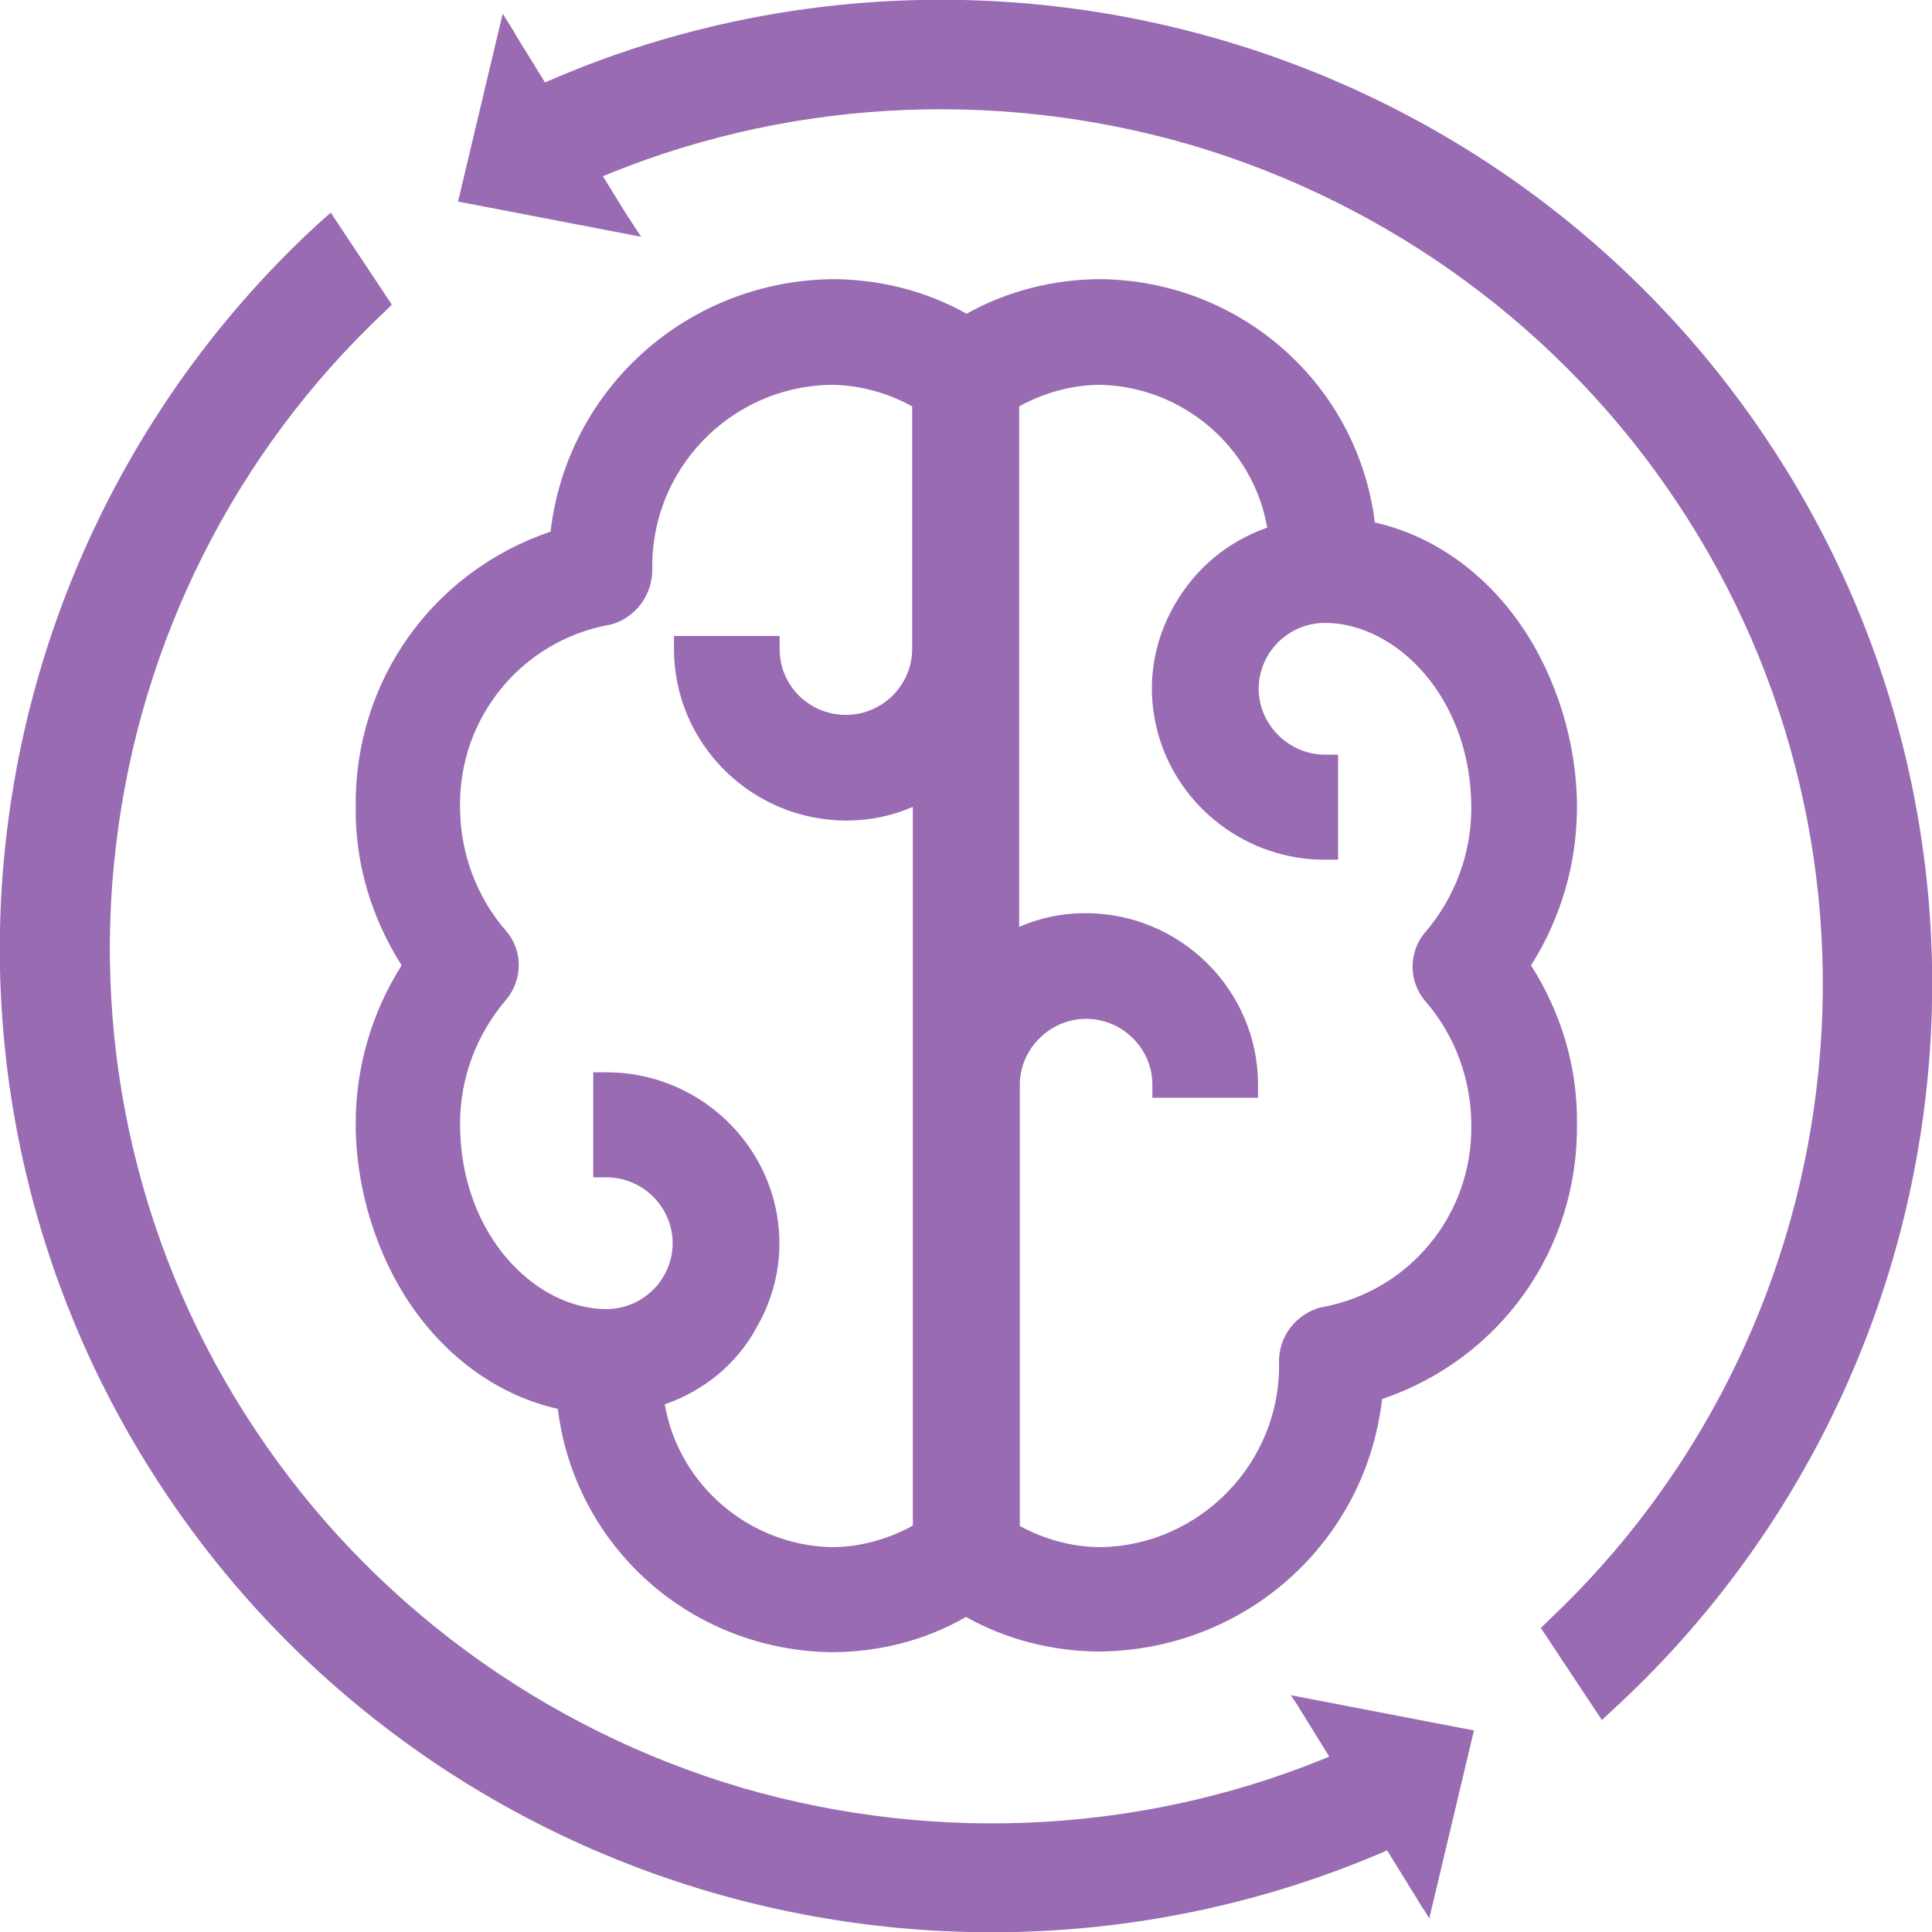 <svg width="126" height="126" viewBox="0 0 126 126" fill="none" xmlns="http://www.w3.org/2000/svg">
<g clip-path="url(#clip0)">
<path d="M101.99 52.663C101.99 44.751 97.025 36.243 88.851 34.797C88.08 25.991 80.676 19.185 71.774 19.1C68.692 19.1 65.654 19.908 63 21.525C60.346 19.951 57.308 19.1 54.226 19.1C45.025 19.227 37.449 26.246 36.679 35.35C29.103 37.732 23.968 44.751 24.053 52.663C24.053 56.364 25.166 59.937 27.22 63C25.123 66.063 24.053 69.636 24.053 73.337C24.053 81.249 29.018 89.757 37.192 91.203C37.963 100.009 45.367 106.815 54.269 106.9C57.351 106.9 60.389 106.092 63.043 104.475C65.696 106.049 68.735 106.9 71.817 106.9C81.018 106.772 88.594 99.753 89.364 90.65C96.94 88.268 102.075 81.249 101.99 73.337C101.99 69.636 100.877 66.063 98.823 63C100.877 59.937 101.99 56.364 101.99 52.663ZM60.389 42.326C60.389 45.176 58.078 47.473 55.211 47.473C52.343 47.473 50.032 45.176 50.032 42.326H44.853C44.853 48.026 49.518 52.663 55.254 52.663C57.094 52.663 58.891 52.153 60.432 51.217V99.966C58.592 101.115 56.452 101.71 54.269 101.71C48.192 101.583 43.141 96.988 42.457 90.948C47.978 89.416 51.188 83.759 49.69 78.271C48.448 73.805 44.34 70.699 39.675 70.699V75.847C42.542 75.847 44.853 78.144 44.853 80.994C44.853 83.844 42.542 86.141 39.675 86.141C33.469 86.141 29.274 79.462 29.274 73.209C29.274 70.019 30.43 66.956 32.484 64.574C33.34 63.596 33.34 62.149 32.484 61.213C30.387 58.831 29.274 55.726 29.274 52.578C29.146 46.367 33.554 41.007 39.675 39.859C40.959 39.519 41.815 38.37 41.815 37.094C41.686 30.117 47.25 24.332 54.269 24.162C56.452 24.162 58.592 24.8 60.432 25.906L60.389 42.326ZM93.558 64.701C95.656 67.084 96.768 70.189 96.768 73.337C96.897 79.547 92.489 84.907 86.368 86.056C85.084 86.396 84.228 87.545 84.228 88.821C84.357 95.797 78.793 101.583 71.774 101.753C69.591 101.753 67.451 101.115 65.611 100.009V70.784C65.611 67.934 67.922 65.637 70.79 65.637C73.657 65.637 75.968 67.934 75.968 70.784H81.147C81.147 65.084 76.482 60.448 70.747 60.448C68.906 60.448 67.109 60.958 65.568 61.894V26.034C67.408 24.885 69.548 24.29 71.731 24.29C77.808 24.417 82.859 29.011 83.543 35.052C78.022 36.583 74.813 42.241 76.311 47.728C77.552 52.195 81.66 55.3 86.326 55.3V50.153C83.458 50.153 81.147 47.856 81.147 45.006C81.147 42.156 83.458 39.859 86.326 39.859C92.531 39.859 96.726 46.537 96.726 52.791C96.726 55.981 95.57 59.044 93.516 61.426C92.703 62.277 92.703 63.723 93.558 64.701Z" fill="#986BB2"/>
<path d="M54.226 107.751C45.025 107.623 37.492 100.859 36.379 91.884C32.613 91.033 29.232 88.651 26.835 85.163C24.524 81.802 23.197 77.463 23.197 73.294C23.197 69.636 24.224 66.063 26.193 62.957C24.224 59.852 23.154 56.321 23.197 52.62C23.111 44.453 28.162 37.306 35.908 34.669C36.978 25.396 44.768 18.334 54.269 18.206C57.351 18.206 60.389 18.972 63.043 20.461C65.696 18.972 68.735 18.206 71.817 18.206C80.976 18.334 88.551 25.098 89.664 34.074C93.43 34.924 96.811 37.306 99.208 40.795C101.519 44.155 102.846 48.494 102.846 52.62C102.846 56.279 101.819 59.852 99.85 62.957C101.819 66.063 102.889 69.593 102.846 73.294C102.931 81.462 97.881 88.608 90.135 91.246C89.065 100.562 81.275 107.581 71.774 107.708C68.692 107.708 65.654 106.943 63 105.454C60.346 106.985 57.308 107.751 54.226 107.751ZM54.226 19.951C45.453 20.078 38.262 26.714 37.492 35.435L37.449 35.988L36.935 36.158C29.66 38.455 24.823 45.048 24.909 52.663C24.909 56.194 25.936 59.597 27.948 62.532L28.29 63L27.948 63.468C25.979 66.403 24.909 69.806 24.909 73.337C24.909 82.993 31.329 89.289 37.321 90.352L37.963 90.48L38.005 91.118C38.776 99.541 45.752 105.964 54.226 106.049C57.179 106.049 60.047 105.241 62.572 103.752L63 103.497L63.428 103.752C65.953 105.241 68.821 106.049 71.774 106.049C80.548 105.922 87.738 99.285 88.465 90.565L88.508 90.012L89.065 89.842C96.34 87.545 101.177 80.951 101.091 73.337C101.091 69.806 100.064 66.403 98.052 63.468L97.71 63L98.052 62.532C100.021 59.597 101.091 56.194 101.091 52.663C101.091 43.007 94.671 36.711 88.679 35.648L88.037 35.52L87.995 34.882C87.224 26.459 80.248 20.036 71.774 19.951C68.864 19.951 65.953 20.759 63.471 22.248L63.043 22.503L62.615 22.248C60.047 20.759 57.179 19.951 54.226 19.951ZM71.817 102.604C69.463 102.604 67.151 101.923 65.183 100.732L64.755 100.477V70.784C64.755 67.466 67.451 64.787 70.789 64.787C73.828 64.787 76.353 67.041 76.781 69.934H80.291C79.863 65.127 75.754 61.298 70.789 61.298C69.12 61.298 67.451 61.766 66.039 62.617L64.755 63.383V25.566L65.183 25.311C67.194 24.077 69.463 23.439 71.817 23.439C78.322 23.566 83.757 28.544 84.485 34.967L84.571 35.69L83.886 35.903C81.446 36.583 79.392 38.157 78.151 40.369C76.91 42.581 76.567 45.134 77.252 47.558C78.322 51.387 81.66 54.109 85.598 54.45V50.961C82.645 50.536 80.419 48.026 80.419 45.006C80.419 41.688 83.115 39.008 86.454 39.008C93.173 39.008 97.71 46.112 97.71 52.791C97.71 56.151 96.512 59.427 94.286 61.979C93.73 62.617 93.73 63.596 94.286 64.234C96.512 66.786 97.71 70.061 97.71 73.422C97.838 80.016 93.173 85.716 86.625 86.992C85.726 87.204 85.127 88.013 85.17 88.906C85.255 96.265 79.264 102.433 71.817 102.604ZM66.467 99.498C68.093 100.392 69.933 100.902 71.817 100.902C78.322 100.774 83.543 95.329 83.415 88.864C83.372 87.162 84.528 85.673 86.197 85.248H86.24C91.975 84.184 96.041 79.165 95.955 73.379C95.955 70.402 94.885 67.509 92.959 65.297C91.847 64.021 91.847 62.064 92.959 60.788C94.885 58.533 95.955 55.683 95.955 52.706C95.955 45.474 91.033 40.624 86.411 40.624C84.014 40.624 82.088 42.581 82.088 44.921C82.088 47.261 84.057 49.217 86.411 49.217H87.267V56.066H86.411C86.411 56.066 86.411 56.066 86.368 56.066C81.361 56.066 76.91 52.706 75.54 47.899C74.727 45.006 75.112 42.028 76.61 39.433C77.98 37.051 80.077 35.307 82.645 34.414C81.746 29.182 77.166 25.225 71.774 25.098C69.933 25.098 68.093 25.608 66.467 26.502V60.448C67.836 59.852 69.291 59.554 70.789 59.554C76.995 59.554 82.046 64.574 82.046 70.742V71.593H75.155V70.742C75.155 68.36 73.186 66.446 70.832 66.446C68.478 66.446 66.51 68.402 66.51 70.742V99.498H66.467ZM54.226 102.604C47.721 102.476 42.285 97.499 41.558 91.076L41.472 90.352L42.157 90.14C44.596 89.459 46.651 87.885 47.892 85.673C49.133 83.461 49.476 80.909 48.791 78.484C47.721 74.656 44.383 71.933 40.445 71.593V75.081C43.398 75.506 45.624 78.016 45.624 81.036C45.624 84.354 42.927 87.034 39.589 87.034C32.87 87.034 28.333 79.93 28.333 73.252C28.333 69.891 29.531 66.616 31.757 64.063C32.313 63.425 32.313 62.447 31.757 61.809C29.531 59.257 28.333 55.981 28.333 52.62C28.247 46.069 32.912 40.369 39.418 39.136C40.317 38.923 40.916 38.115 40.873 37.221C40.745 29.777 46.694 23.609 54.183 23.439C56.537 23.439 58.849 24.119 60.817 25.311L61.245 25.566V42.369C61.245 45.687 58.549 48.367 55.211 48.367C52.172 48.367 49.647 46.112 49.219 43.219H45.709C46.137 48.026 50.246 51.855 55.211 51.855C56.88 51.855 58.549 51.387 59.961 50.536L61.245 49.77V100.477L60.817 100.732C58.849 101.923 56.58 102.604 54.226 102.604ZM43.355 91.586C44.254 96.818 48.834 100.774 54.226 100.902C56.067 100.902 57.907 100.392 59.533 99.498V52.62C58.164 53.216 56.709 53.514 55.211 53.514C49.005 53.514 43.955 48.494 43.955 42.326V41.475H50.845V42.326C50.845 44.708 52.771 46.623 55.168 46.623C57.565 46.623 59.49 44.666 59.49 42.326V26.502C57.864 25.608 56.024 25.098 54.141 25.098C47.635 25.225 42.414 30.628 42.542 37.136C42.542 38.838 41.429 40.327 39.76 40.752H39.717C33.982 41.816 29.916 46.835 30.002 52.62C30.002 55.598 31.072 58.491 32.998 60.703C34.111 61.979 34.111 63.893 32.998 65.212C31.072 67.466 30.002 70.317 30.002 73.294C30.002 80.526 34.924 85.375 39.546 85.375C41.943 85.375 43.869 83.419 43.869 81.079C43.869 78.739 41.943 76.782 39.546 76.782H38.69V69.934H39.546C39.546 69.934 39.546 69.934 39.589 69.934C44.596 69.934 49.048 73.294 50.417 78.101C51.23 80.994 50.845 83.972 49.347 86.566C48.063 88.949 45.923 90.693 43.355 91.586Z" fill="#986BB2"/>
<path d="M41.258 14.633L30.901 12.506L33.169 1.531" fill="#986BB2"/>
<path d="M41.814 15.442L29.873 13.145L32.784 0.893L33.554 2.127L31.928 11.826L41.001 14.208L41.814 15.442Z" fill="#986BB2"/>
<path d="M110.079 32.33C125.872 56.109 121.634 87.332 101.562 106.262L104.601 110.856C127.198 90.182 132.077 55.641 114.658 29.352C97.196 3.063 63.342 -6.126 35.309 6.338L38.348 10.932C63.813 0.043 94.329 8.508 110.079 32.33Z" fill="#986BB2"/>
<path d="M125.487 72.316C123.561 87.374 116.328 101.285 105.2 111.494L104.472 112.175L100.492 106.177L101.006 105.666C110.678 96.563 116.884 84.269 118.467 70.997C120.094 57.597 116.884 44.027 109.394 32.797C101.947 21.567 90.648 13.272 77.637 9.443C64.755 5.7 50.931 6.508 38.733 11.74L38.091 12.038L34.111 6.04L35.01 5.615C48.791 -0.596 64.498 -1.702 79.178 2.467C94.029 6.678 106.869 16.037 115.343 28.841C123.86 41.645 127.455 57.087 125.487 72.316Z" fill="#986BB2"/>
<path d="M123.774 72.103C125.7 57.3 122.191 42.284 113.931 29.82C105.67 17.356 93.173 8.253 78.707 4.126C64.755 0.17 49.818 1.106 36.593 6.721L38.69 9.869C51.102 4.722 65.097 3.999 78.108 7.785C91.504 11.698 103.145 20.248 110.806 31.819C118.51 43.39 121.806 57.385 120.136 71.167C118.51 84.567 112.304 97.031 102.675 106.347L104.772 109.495C115.215 99.668 121.934 86.396 123.774 72.103Z" fill="#986BB2"/>
<path d="M84.742 111.409L95.099 113.536L92.831 124.511" fill="#986BB2"/>
<path d="M84.185 110.558L96.126 112.856L93.216 125.107L92.445 123.873L94.115 114.174L84.999 111.792L84.185 110.558Z" fill="#986BB2"/>
<path d="M15.921 93.713C0.128 69.934 4.323 38.71 24.438 19.738L21.399 15.186C-1.198 35.818 -6.077 70.402 11.342 96.691C28.761 122.98 62.658 132.168 90.648 119.662L87.609 115.068C62.187 125.957 31.671 117.492 15.921 93.713Z" fill="#986BB2"/>
<path d="M21.57 13.868L25.551 19.866L25.037 20.376C15.365 29.479 9.159 41.773 7.575 55.045C5.949 68.445 9.159 82.015 16.649 93.245C24.096 104.475 35.395 112.77 48.405 116.599C61.288 120.342 75.112 119.534 87.31 114.302L87.952 114.004L91.932 120.002L91.033 120.427C77.209 126.596 61.502 127.702 46.822 123.533C31.971 119.321 19.131 109.963 10.657 97.159C2.14 84.355 -1.455 68.913 0.513 53.727C2.439 38.668 9.672 24.758 20.8 14.548L21.57 13.868ZM23.325 19.61L21.228 16.462C10.785 26.332 4.023 39.604 2.183 53.897C0.257 68.7 3.766 83.716 12.026 96.18C20.287 108.644 32.784 117.747 47.25 121.874C61.202 125.83 76.139 124.894 89.364 119.279L87.31 116.131C74.898 121.278 60.903 122.001 47.892 118.215C34.496 114.302 22.854 105.752 15.193 94.181C7.49 82.61 4.194 68.615 5.863 54.833C7.49 41.433 13.695 28.969 23.325 19.61Z" fill="#986BB2"/>
</g>
<defs>
<clipPath id="clip0">
<rect width="126" height="126" fill="white"/>
</clipPath>
</defs>
</svg>
